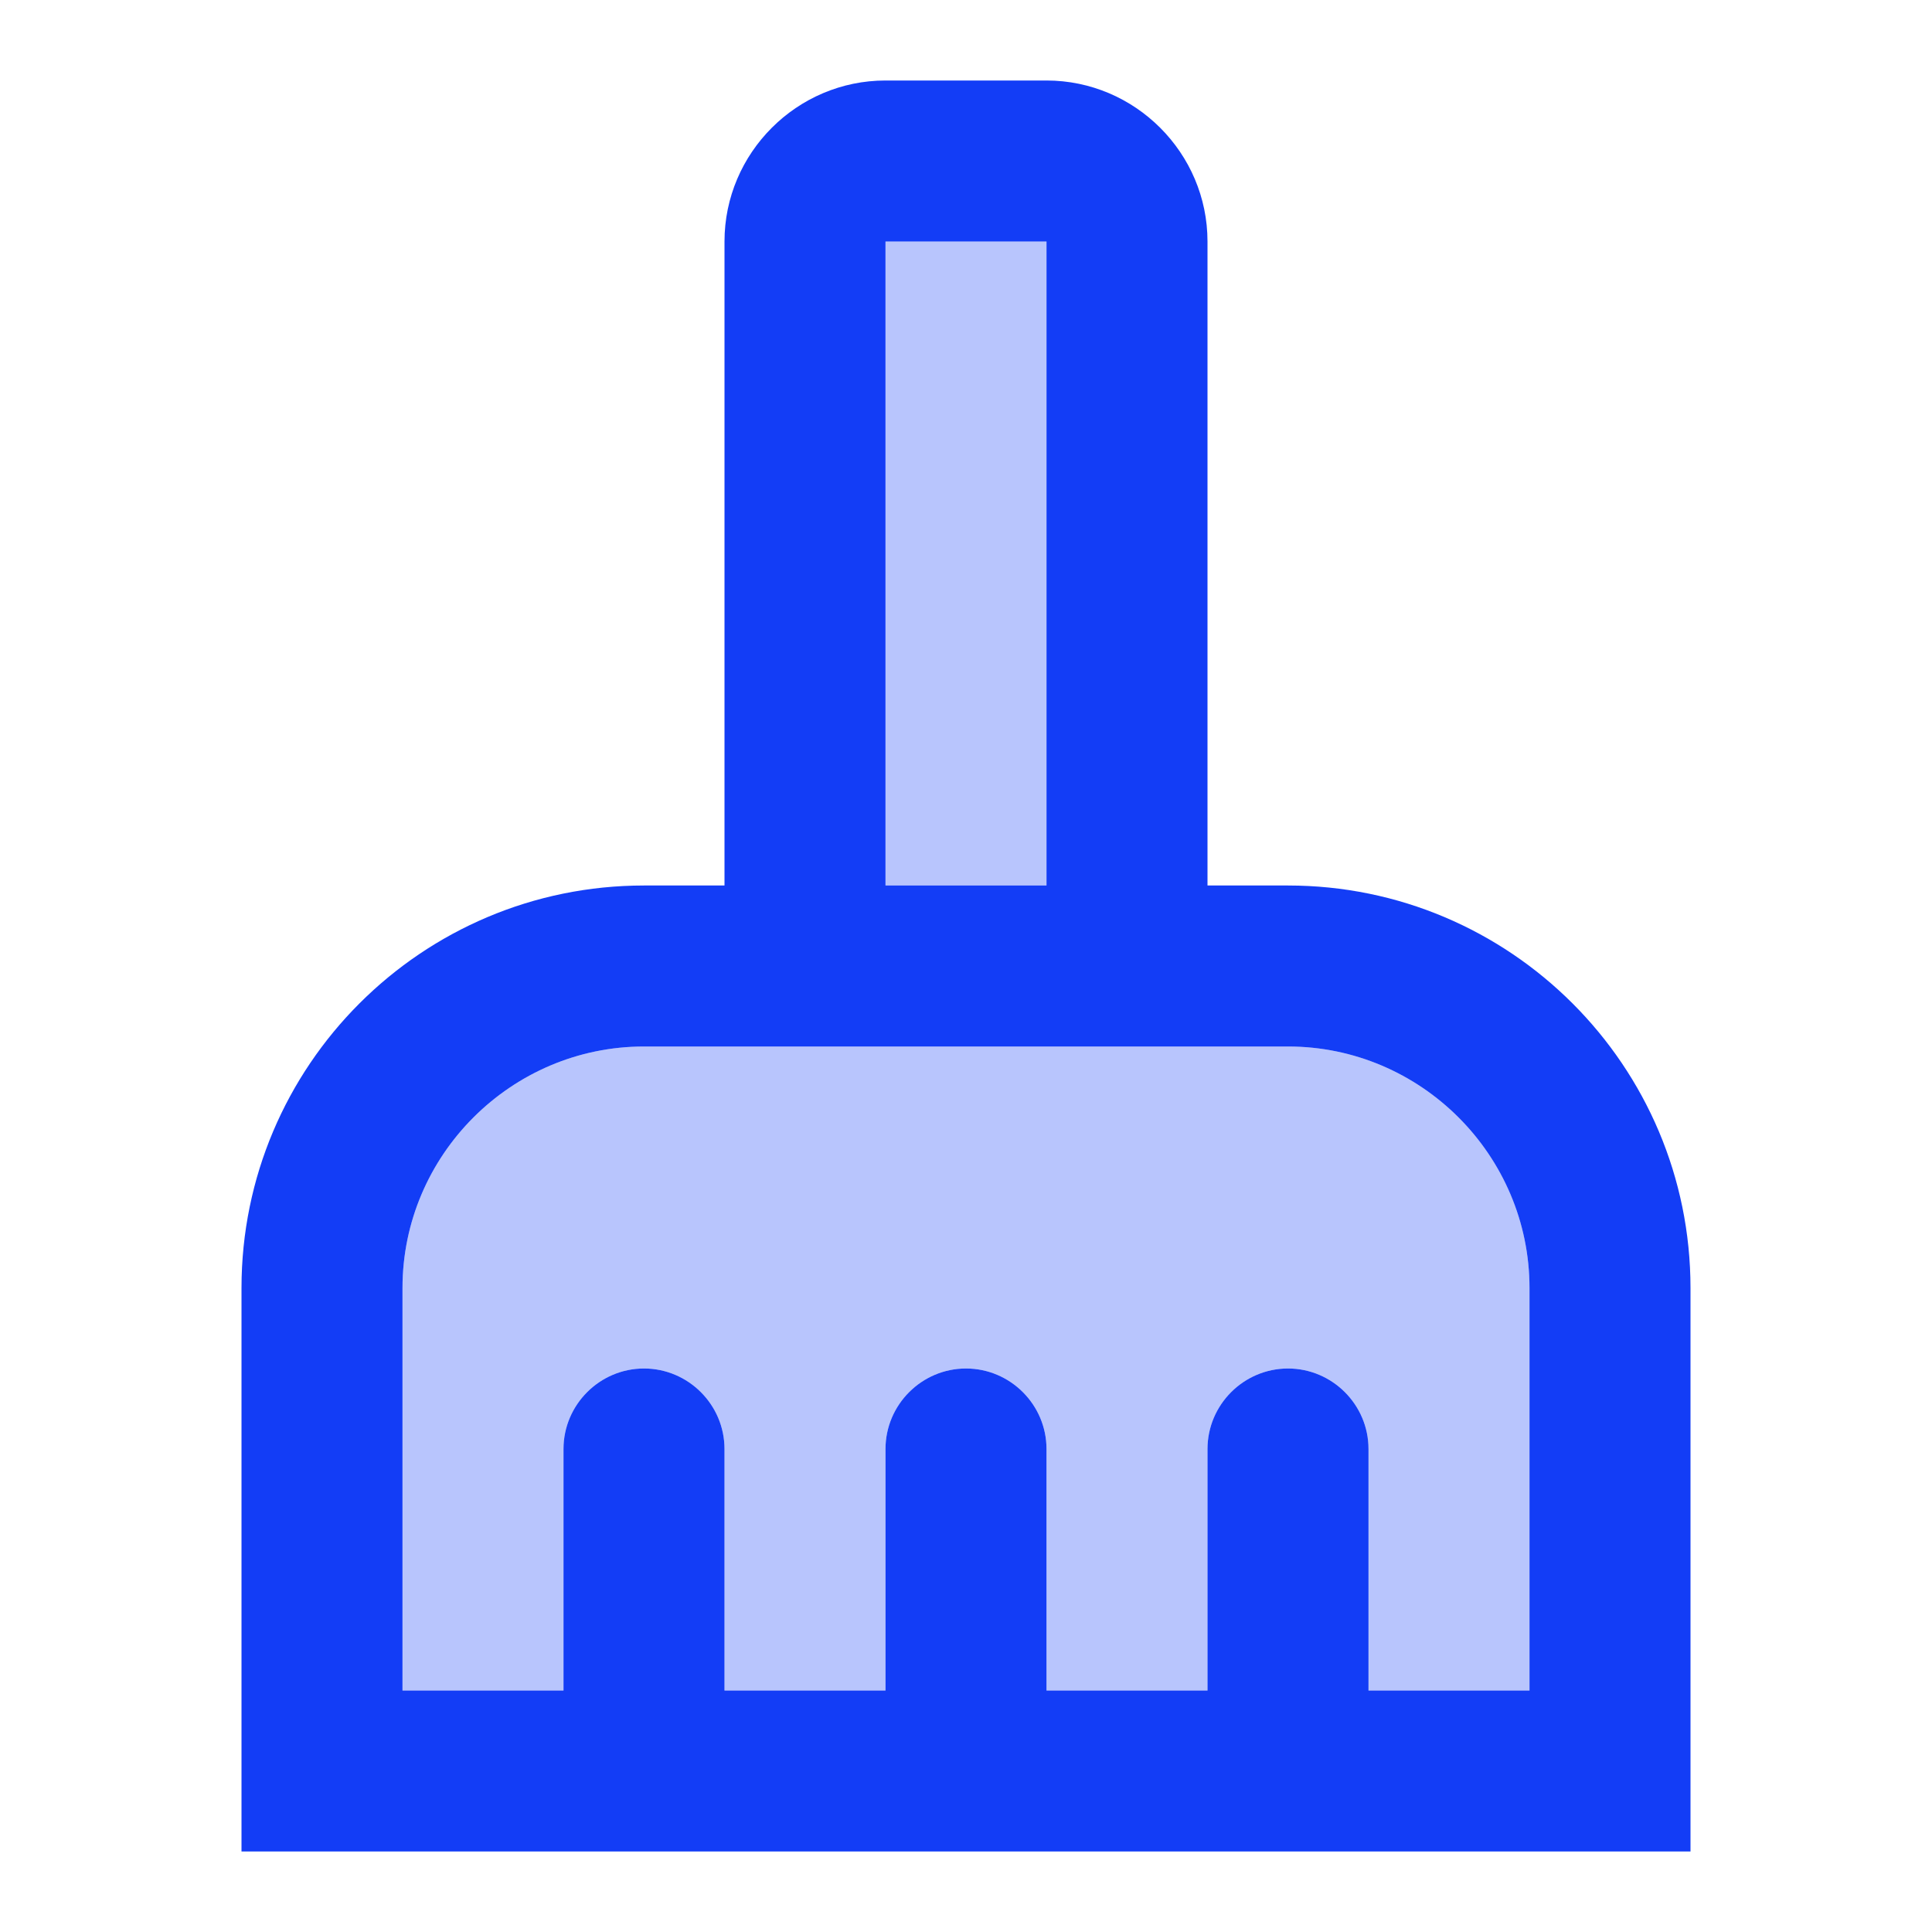 <svg fill="#133DF6" xmlns="http://www.w3.org/2000/svg" enable-background="new 0 0 24 24" height="24" viewBox="0 0 24 24" width="24"><g><rect fill="none" height="24" width="24"/></g><g><g><rect height="8" opacity=".3" width="2" x="11" y="3"/><path d="M16,13H8c-1.65,0-3,1.35-3,3v5h2v-3c0-0.55,0.45-1,1-1s1,0.45,1,1v3h2v-3c0-0.55,0.45-1,1-1s1,0.45,1,1v3h2 v-3c0-0.55,0.45-1,1-1s1,0.45,1,1v3h2v-5C19,14.35,17.65,13,16,13z" opacity=".3"/><path d="M16,11h-1V3c0-1.1-0.9-2-2-2h-2C9.9,1,9,1.9,9,3v8H8c-2.76,0-5,2.24-5,5v7h18v-7C21,13.24,18.76,11,16,11z M11,3h2v8h-2V3 z M19,21h-2v-3c0-0.55-0.45-1-1-1s-1,0.45-1,1v3h-2v-3c0-0.55-0.45-1-1-1s-1,0.45-1,1v3H9v-3c0-0.55-0.45-1-1-1s-1,0.45-1,1v3H5 v-5c0-1.65,1.35-3,3-3h8c1.65,0,3,1.35,3,3V21z"/></g></g></svg>